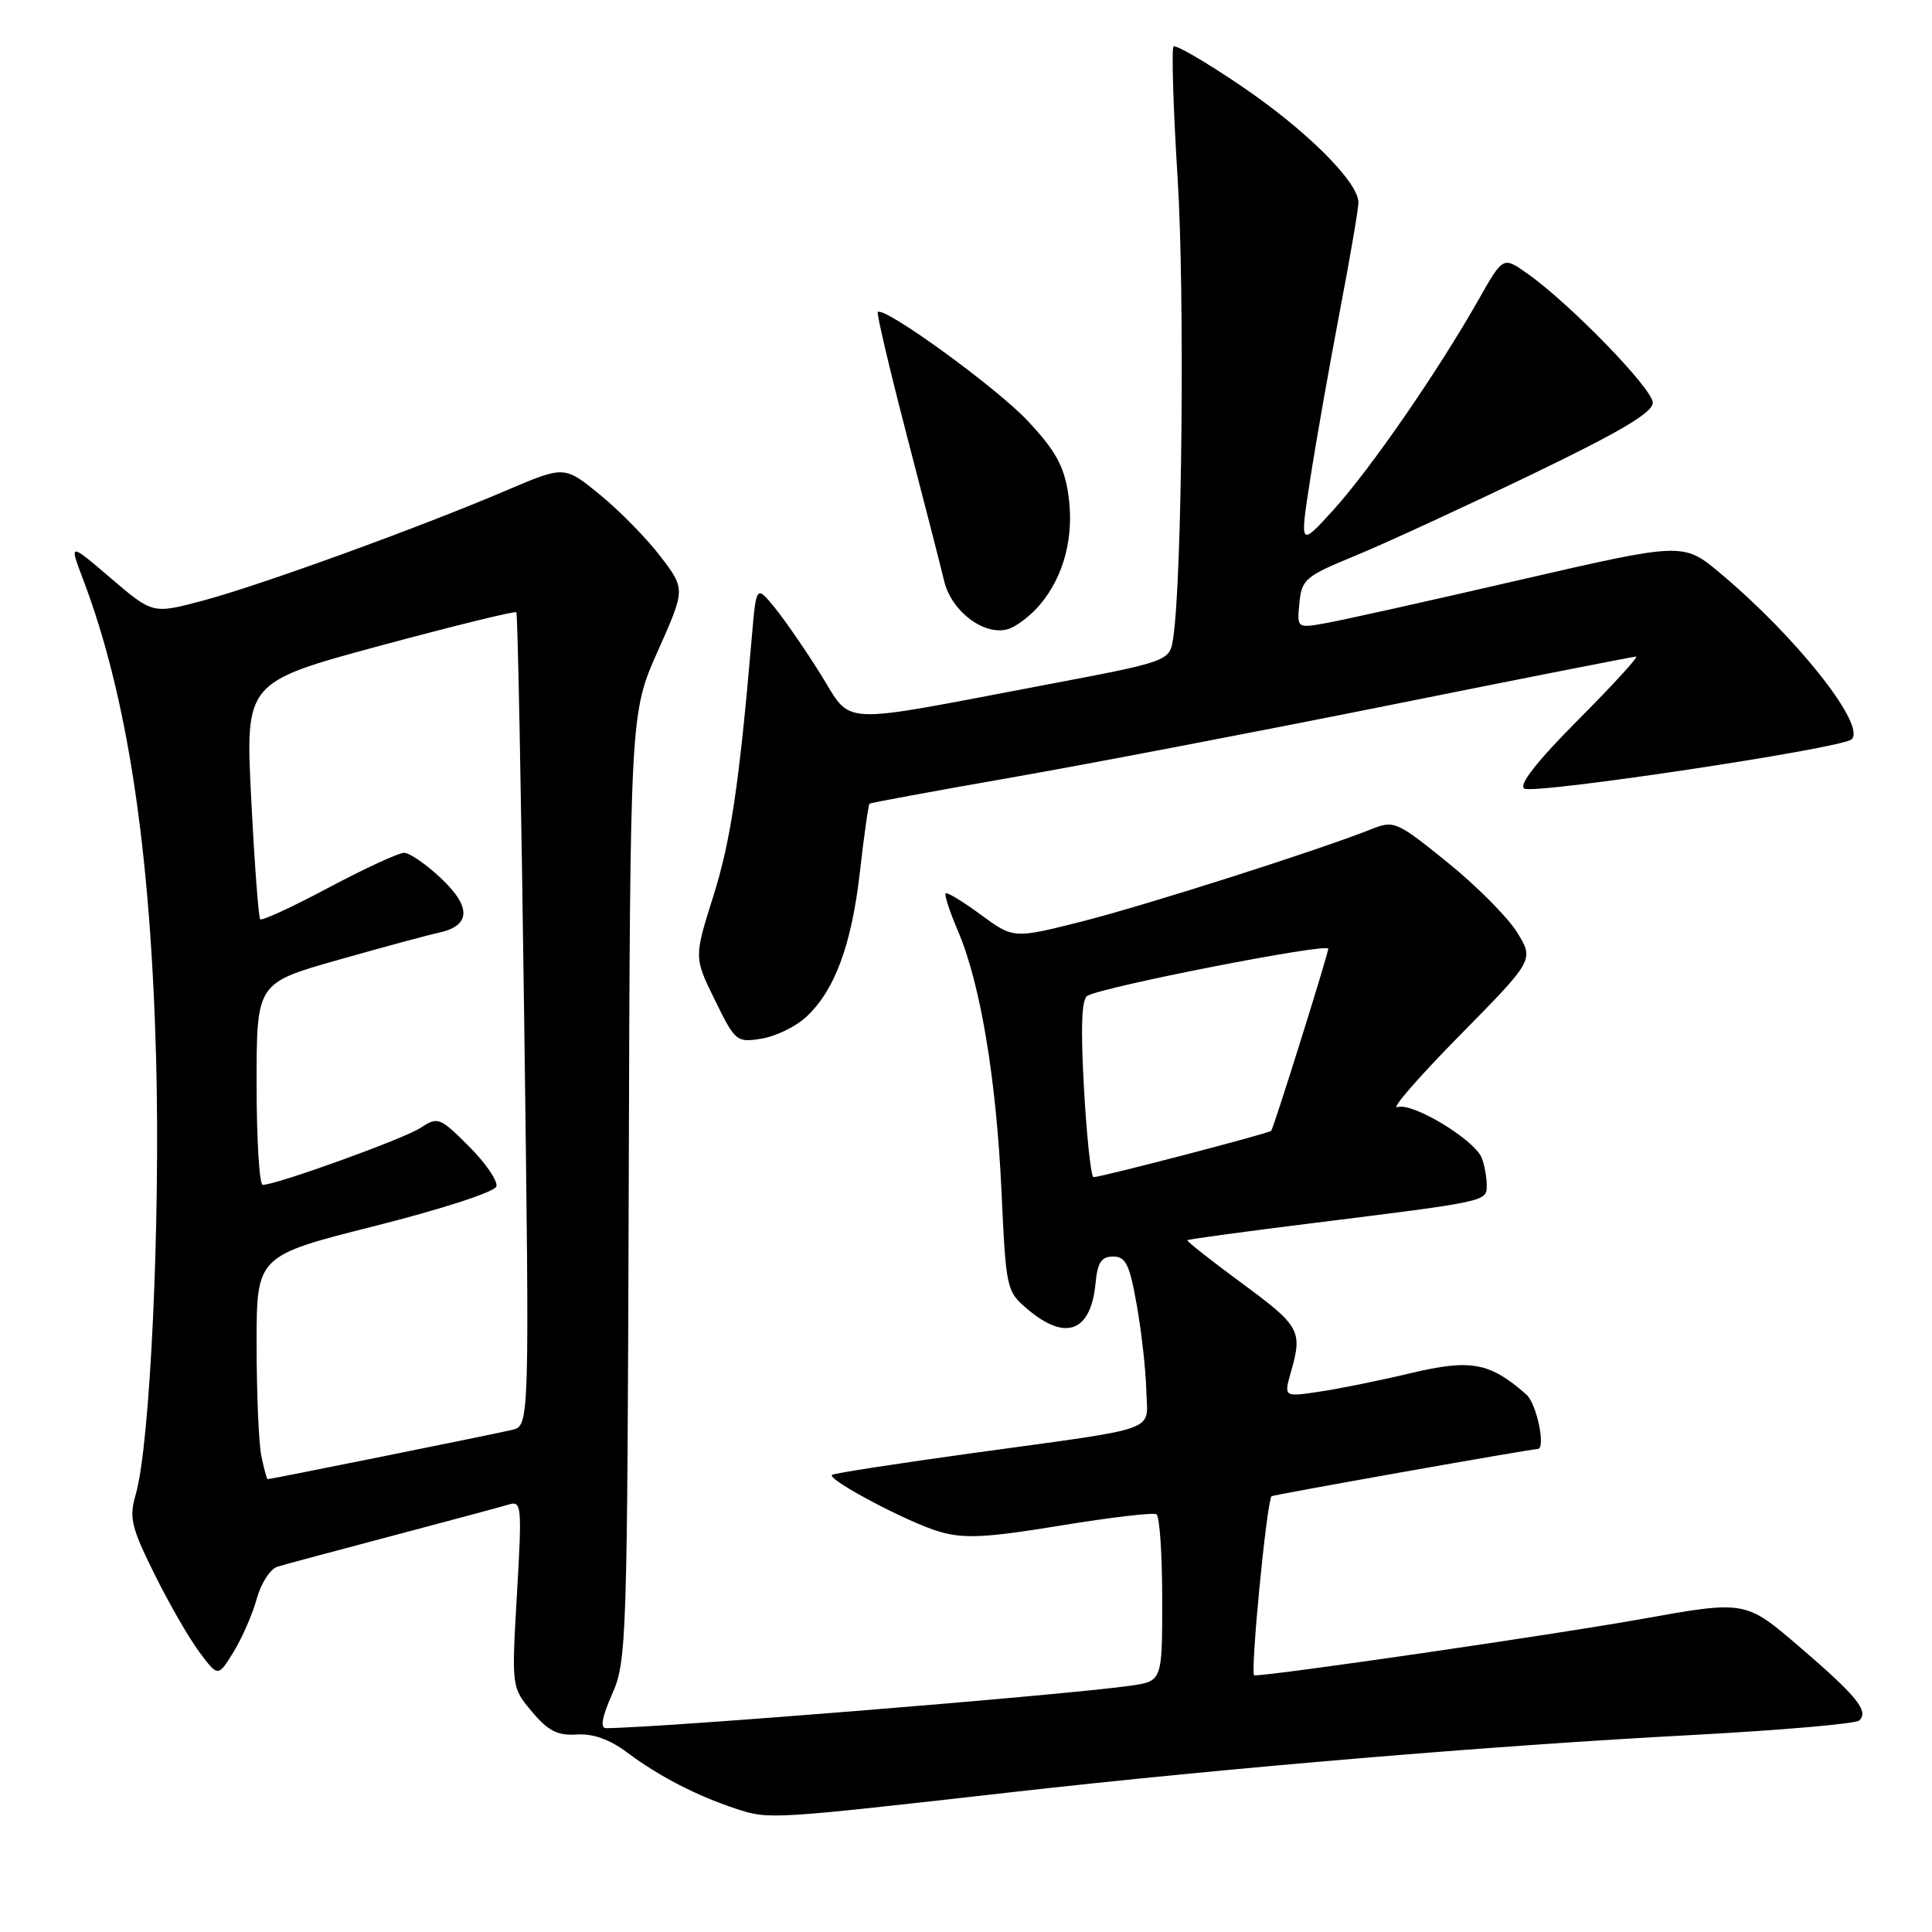 <?xml version="1.0" encoding="UTF-8" standalone="no"?>
<!DOCTYPE svg PUBLIC "-//W3C//DTD SVG 1.1//EN" "http://www.w3.org/Graphics/SVG/1.1/DTD/svg11.dtd" >
<svg xmlns="http://www.w3.org/2000/svg" xmlns:xlink="http://www.w3.org/1999/xlink" version="1.1" viewBox="0 0 256 256">
 <g >
 <path fill="currentColor"
d=" M 134.00 237.48 C 162.45 234.27 197.52 231.31 224.00 229.91 C 235.82 229.28 245.88 228.41 246.35 227.98 C 247.68 226.75 246.07 224.76 238.39 218.17 C 231.27 212.06 231.27 212.06 217.39 214.55 C 205.87 216.61 168.85 222.00 166.20 222.00 C 165.62 222.00 167.80 199.32 168.48 198.26 C 168.61 198.08 202.80 192.01 203.75 192.00 C 204.87 192.00 203.62 185.98 202.25 184.78 C 197.40 180.52 194.91 180.06 186.97 181.94 C 182.86 182.92 177.39 184.03 174.80 184.41 C 170.11 185.11 170.11 185.11 171.05 181.81 C 172.62 176.34 172.27 175.71 164.55 170.03 C 160.46 167.02 157.21 164.46 157.33 164.33 C 157.46 164.21 164.97 163.18 174.03 162.06 C 197.20 159.17 197.00 159.22 197.00 157.04 C 197.00 156.01 196.71 154.40 196.35 153.46 C 195.41 151.02 187.14 146.02 185.16 146.70 C 184.25 147.02 187.95 142.75 193.39 137.23 C 203.28 127.19 203.28 127.19 201.03 123.55 C 199.79 121.55 195.64 117.37 191.80 114.27 C 185.03 108.80 184.72 108.67 181.66 109.89 C 174.64 112.68 151.94 119.92 143.40 122.09 C 134.30 124.39 134.30 124.39 129.97 121.21 C 127.59 119.46 125.49 118.18 125.30 118.37 C 125.11 118.56 125.84 120.80 126.93 123.35 C 129.89 130.25 132.01 142.88 132.70 157.79 C 133.31 170.94 133.35 171.11 136.23 173.54 C 141.25 177.76 144.56 176.45 145.17 170.00 C 145.43 167.28 145.94 166.50 147.50 166.50 C 149.18 166.50 149.68 167.55 150.64 173.00 C 151.27 176.57 151.83 181.63 151.89 184.23 C 152.02 189.85 154.24 189.05 129.05 192.52 C 118.90 193.92 110.44 195.23 110.24 195.43 C 109.60 196.07 120.40 201.78 124.50 202.96 C 127.77 203.91 130.69 203.76 140.49 202.15 C 147.09 201.07 152.82 200.39 153.24 200.65 C 153.66 200.91 154.00 205.99 154.00 211.95 C 154.00 222.77 154.00 222.77 149.75 223.37 C 140.60 224.65 87.65 228.94 80.31 228.99 C 79.50 229.00 79.76 227.53 81.11 224.48 C 83.04 220.12 83.12 217.57 83.31 157.23 C 83.50 94.50 83.50 94.50 87.16 86.28 C 90.82 78.06 90.82 78.06 87.53 73.75 C 85.73 71.38 82.12 67.70 79.52 65.57 C 74.79 61.70 74.79 61.70 67.15 64.96 C 55.64 69.88 34.35 77.61 26.87 79.59 C 20.24 81.36 20.24 81.36 14.69 76.62 C 9.15 71.88 9.15 71.88 11.02 76.80 C 16.84 92.13 19.91 112.24 20.68 140.00 C 21.27 161.81 19.90 191.40 17.99 198.00 C 17.09 201.10 17.37 202.31 20.43 208.50 C 22.33 212.35 25.01 217.02 26.39 218.87 C 28.89 222.23 28.89 222.23 30.96 218.87 C 32.09 217.02 33.48 213.84 34.03 211.81 C 34.59 209.78 35.82 207.88 36.77 207.59 C 37.72 207.30 44.58 205.46 52.00 203.50 C 59.42 201.54 66.34 199.68 67.36 199.37 C 69.12 198.83 69.18 199.41 68.50 211.19 C 67.78 223.59 67.78 223.59 70.50 226.82 C 72.64 229.37 73.90 230.00 76.42 229.83 C 78.56 229.69 80.78 230.48 83.07 232.19 C 87.30 235.36 92.25 237.92 97.50 239.66 C 101.90 241.11 102.03 241.10 134.00 237.48 Z  M 106.78 134.79 C 110.59 131.29 112.84 125.24 113.94 115.54 C 114.49 110.69 115.07 106.62 115.22 106.49 C 115.37 106.37 123.83 104.81 134.00 103.03 C 144.18 101.25 166.82 96.91 184.31 93.40 C 201.81 89.88 216.43 87.00 216.79 87.00 C 217.16 87.00 213.71 90.77 209.12 95.38 C 203.64 100.89 201.20 104.00 201.98 104.49 C 203.28 105.29 243.99 99.18 245.34 97.97 C 247.35 96.17 238.10 84.46 227.96 75.97 C 223.05 71.85 223.05 71.85 201.27 76.87 C 189.30 79.64 177.78 82.20 175.68 82.57 C 171.85 83.25 171.85 83.25 172.18 79.90 C 172.48 76.77 172.97 76.35 179.50 73.67 C 183.35 72.09 193.81 67.27 202.75 62.97 C 214.75 57.19 219.00 54.67 219.00 53.36 C 219.00 51.52 207.97 40.17 202.33 36.21 C 199.16 33.98 199.16 33.98 195.90 39.74 C 190.58 49.13 181.60 62.14 176.74 67.50 C 172.21 72.50 172.21 72.50 173.61 63.50 C 174.37 58.55 176.13 48.61 177.50 41.41 C 178.88 34.21 180.00 27.65 180.00 26.84 C 180.00 24.12 173.10 17.25 164.51 11.42 C 159.84 8.25 155.78 5.88 155.50 6.17 C 155.22 6.45 155.46 14.29 156.04 23.59 C 157.00 38.87 156.63 76.89 155.45 84.57 C 154.98 87.63 154.98 87.63 138.24 90.80 C 110.44 96.07 113.03 96.20 108.75 89.36 C 106.74 86.14 103.99 82.16 102.65 80.51 C 100.21 77.53 100.21 77.53 99.61 84.51 C 97.94 104.01 96.83 111.43 94.50 118.80 C 91.96 126.87 91.96 126.87 94.73 132.52 C 97.42 138.01 97.60 138.16 100.89 137.63 C 102.76 137.33 105.41 136.05 106.78 134.79 Z  M 137.77 80.16 C 141.01 76.35 142.38 71.02 141.55 65.47 C 140.99 61.74 139.86 59.70 136.20 55.79 C 132.07 51.37 117.14 40.53 116.31 41.35 C 116.14 41.53 117.86 48.84 120.13 57.59 C 122.41 66.34 124.65 75.08 125.11 77.00 C 126.06 80.98 130.36 84.25 133.50 83.38 C 134.60 83.08 136.52 81.63 137.77 80.16 Z  M 34.62 192.88 C 34.28 191.16 34.00 184.50 34.00 178.08 C 34.00 166.40 34.00 166.40 49.68 162.45 C 58.44 160.24 65.54 157.94 65.77 157.22 C 66.00 156.52 64.37 154.13 62.15 151.91 C 58.27 148.03 58.02 147.94 55.72 149.45 C 53.49 150.91 36.63 157.00 34.81 157.00 C 34.37 157.00 34.00 150.98 34.00 143.63 C 34.00 130.26 34.00 130.26 44.75 127.21 C 50.66 125.53 56.69 123.90 58.14 123.59 C 62.38 122.67 62.49 120.19 58.44 116.38 C 56.47 114.52 54.27 113.00 53.54 113.00 C 52.82 113.00 48.33 115.08 43.56 117.61 C 38.79 120.15 34.71 122.04 34.48 121.81 C 34.26 121.59 33.72 114.43 33.29 105.90 C 32.50 90.40 32.50 90.40 50.30 85.58 C 60.09 82.94 68.25 80.93 68.42 81.13 C 68.60 81.34 69.07 105.67 69.46 135.21 C 70.17 188.92 70.17 188.92 67.84 189.47 C 65.49 190.03 35.88 196.00 35.47 196.00 C 35.35 196.00 34.97 194.59 34.62 192.88 Z  M 143.64 144.32 C 143.18 136.23 143.31 132.43 144.07 131.96 C 145.99 130.77 176.00 124.90 176.00 125.71 C 176.00 126.39 168.78 149.43 168.44 149.84 C 168.16 150.17 146.07 155.94 144.90 155.98 C 144.57 155.99 144.00 150.74 143.64 144.32 Z "/>
</g>
</svg>